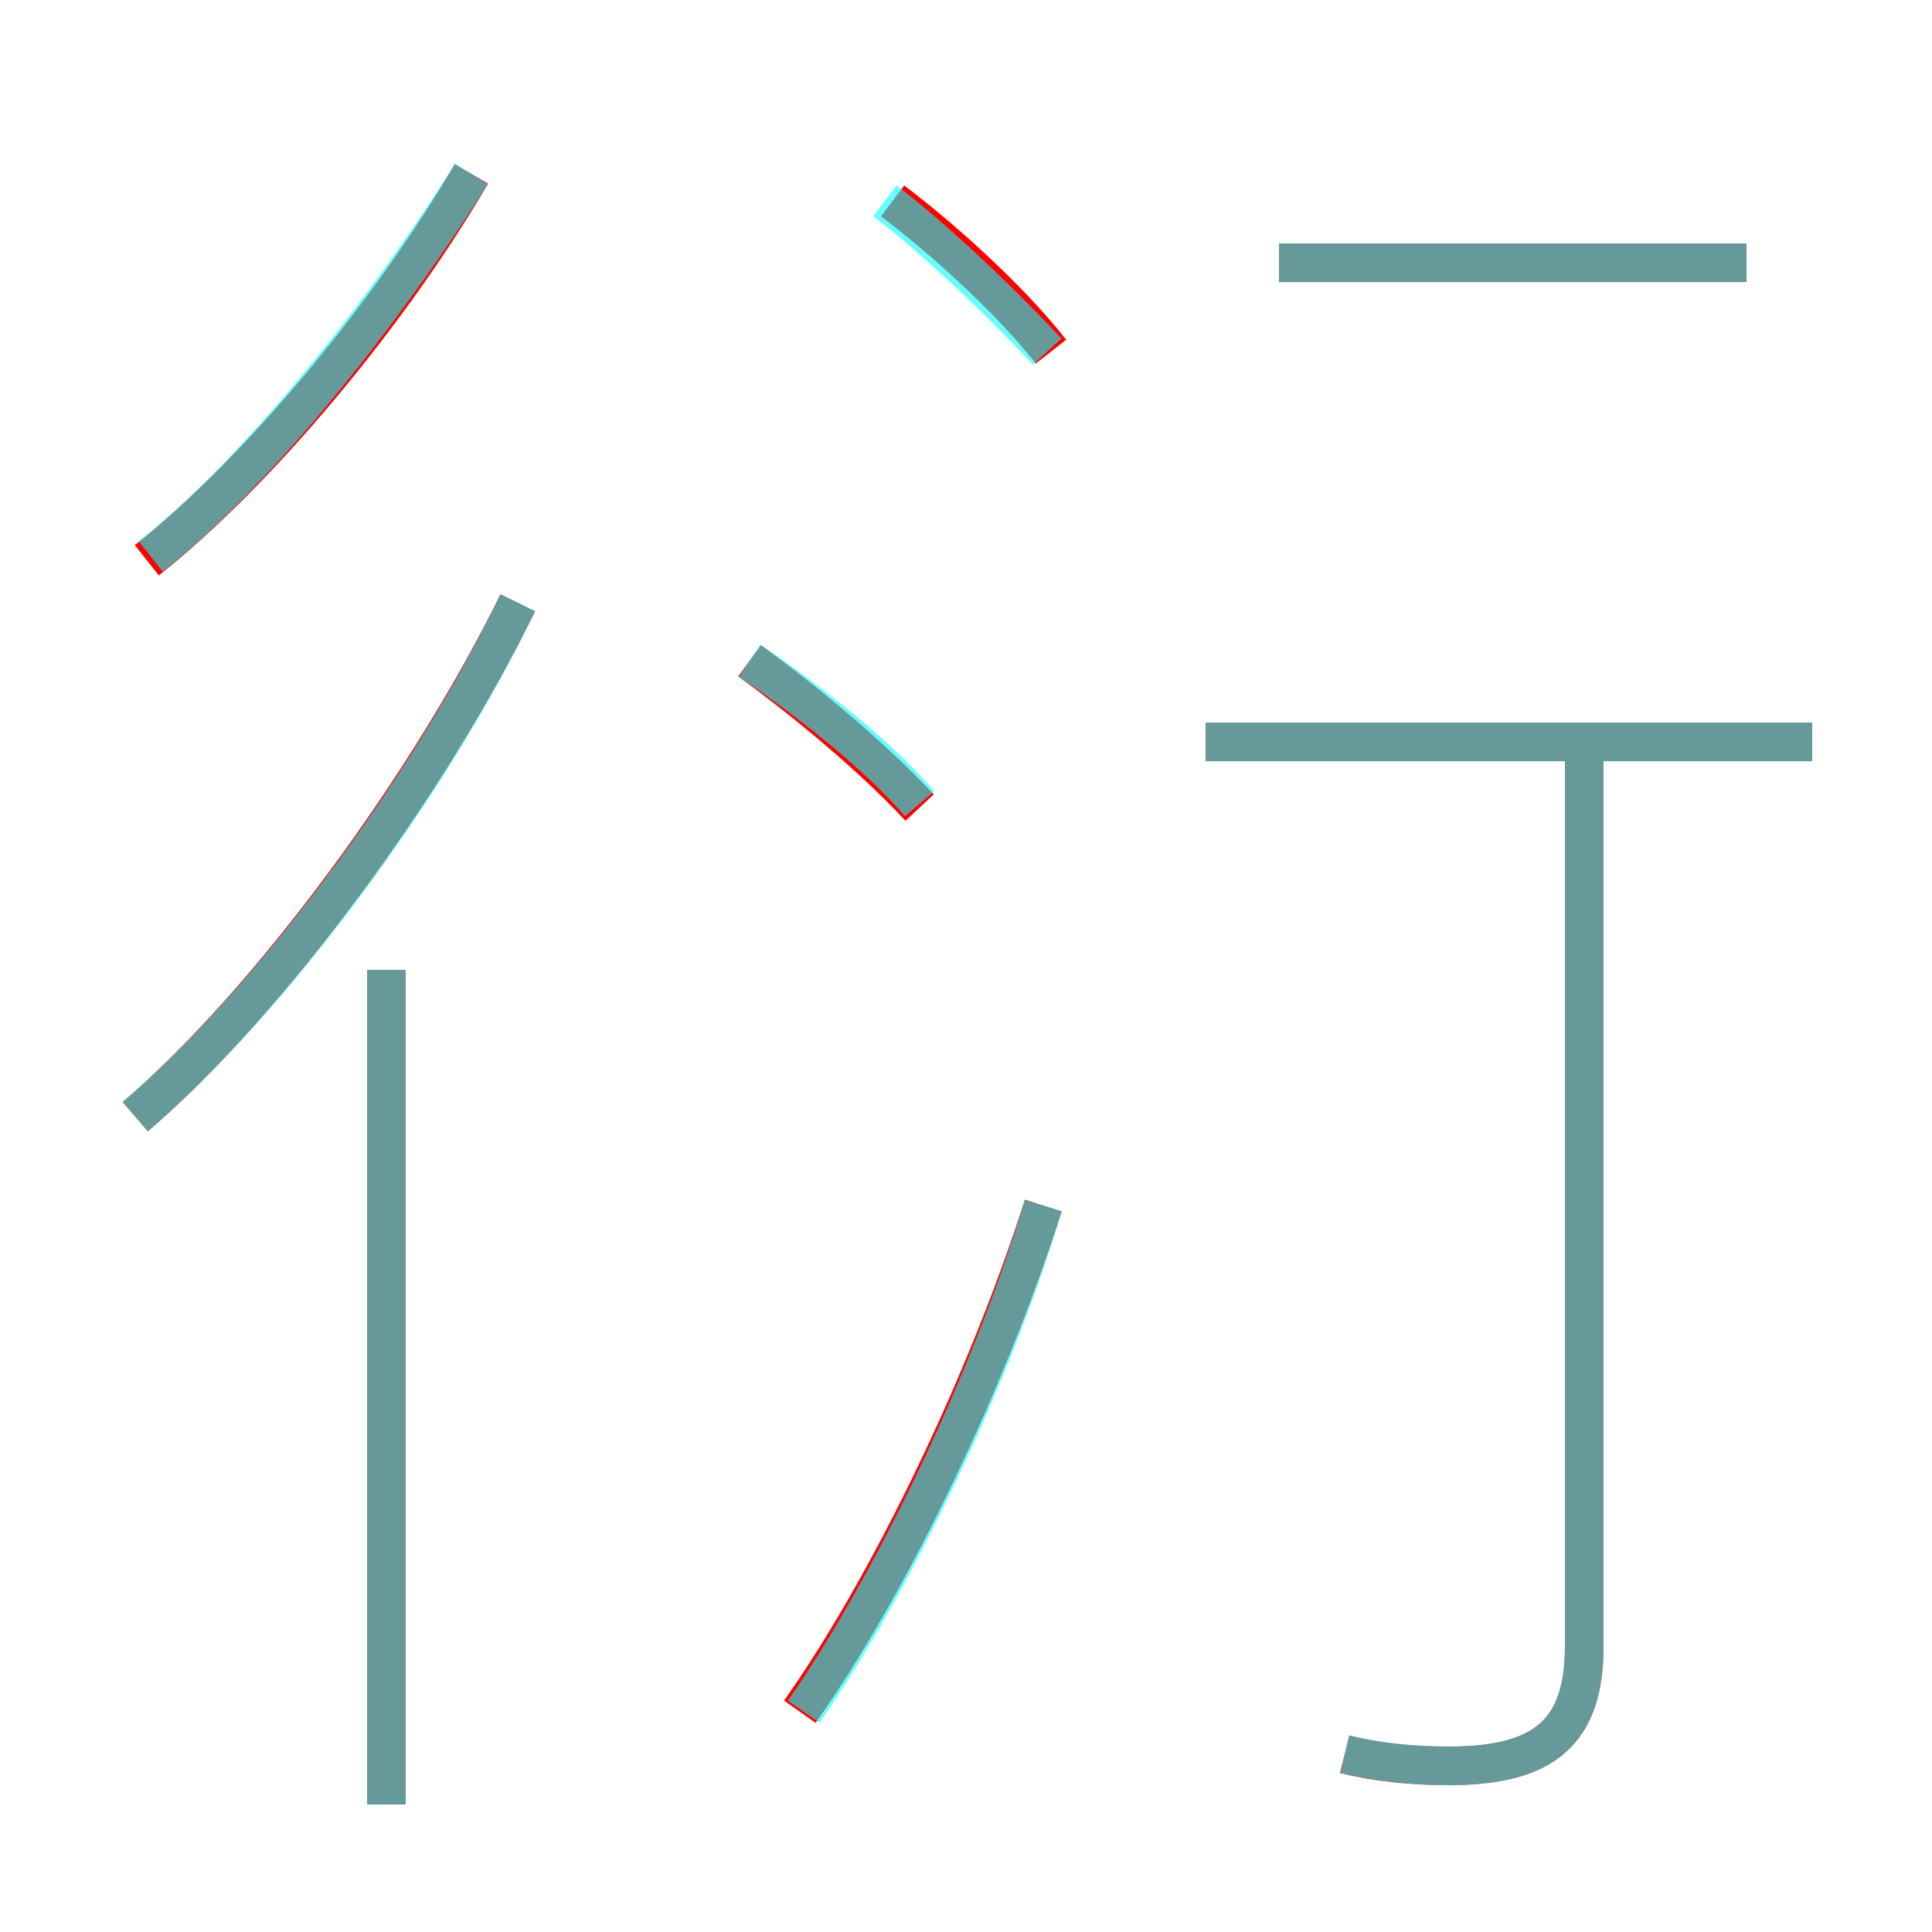 <?xml version='1.0' encoding='utf8'?>
<svg viewBox="0.0 -6.0 50.0 50.0" version="1.1" xmlns="http://www.w3.org/2000/svg">
<rect x="0.0" y="-6.0" width="50.0" height="50.0" fill="#333333" stroke="none"/>
<rect x="-1000" y="-1000" width="2000" height="2000" stroke="white" fill="white"/>
<g style="fill:none;stroke:rgba(255, 0, 0, 1);  stroke-width:1"><path d="M 34.8 1.4 C 35.6 1.6 36.5 1.7 37.5 1.7 C 40.0 1.7 41.0 0.8 41.0 -1.4 L 41.0 -24.8 M 10.0 2.7 L 10.0 -18.9 M 20.7 0.3 C 23.1 -3.1 25.6 -8.4 27.0 -12.8 M 3.5 -15.1 C 7.0 -18.1 11.1 -23.7 13.4 -28.4 M 3.8 -29.5 C 6.7 -31.8 10.1 -35.9 12.2 -39.5 M 23.8 -23.1 C 22.4 -24.6 20.5 -26.1 19.4 -26.9 M 27.2 -34.9 C 26.1 -36.3 24.3 -37.9 23.1 -38.8 M 46.9 -24.8 L 31.2 -24.8 M 45.2 -37.2 L 33.1 -37.2" transform="translate(0.0 38.0)" />
</g>
<g style="fill:none;stroke:rgba(0, 255, 255, 0.6);  stroke-width:1">
<path d="M 34.8 1.4 C 35.7 1.6 36.5 1.7 37.5 1.7 C 40.0 1.7 41.0 0.8 41.0 -1.4 L 41.0 -24.6 M 10.0 2.7 L 10.0 -18.9 M 20.8 0.3 C 23.1 -3.0 25.7 -8.4 27.0 -12.8 M 3.5 -15.1 C 7.0 -18.1 11.1 -23.6 13.4 -28.4 M 3.9 -29.6 C 6.7 -31.8 10.0 -36.0 12.2 -39.5 M 23.8 -23.2 C 22.6 -24.6 20.6 -26.1 19.4 -26.9 M 27.1 -34.9 C 25.9 -36.2 24.1 -37.9 22.9 -38.8 M 46.9 -24.8 L 31.2 -24.8 M 45.2 -37.2 L 33.1 -37.2" transform="translate(0.0 38.0)" />
</g>
</svg>